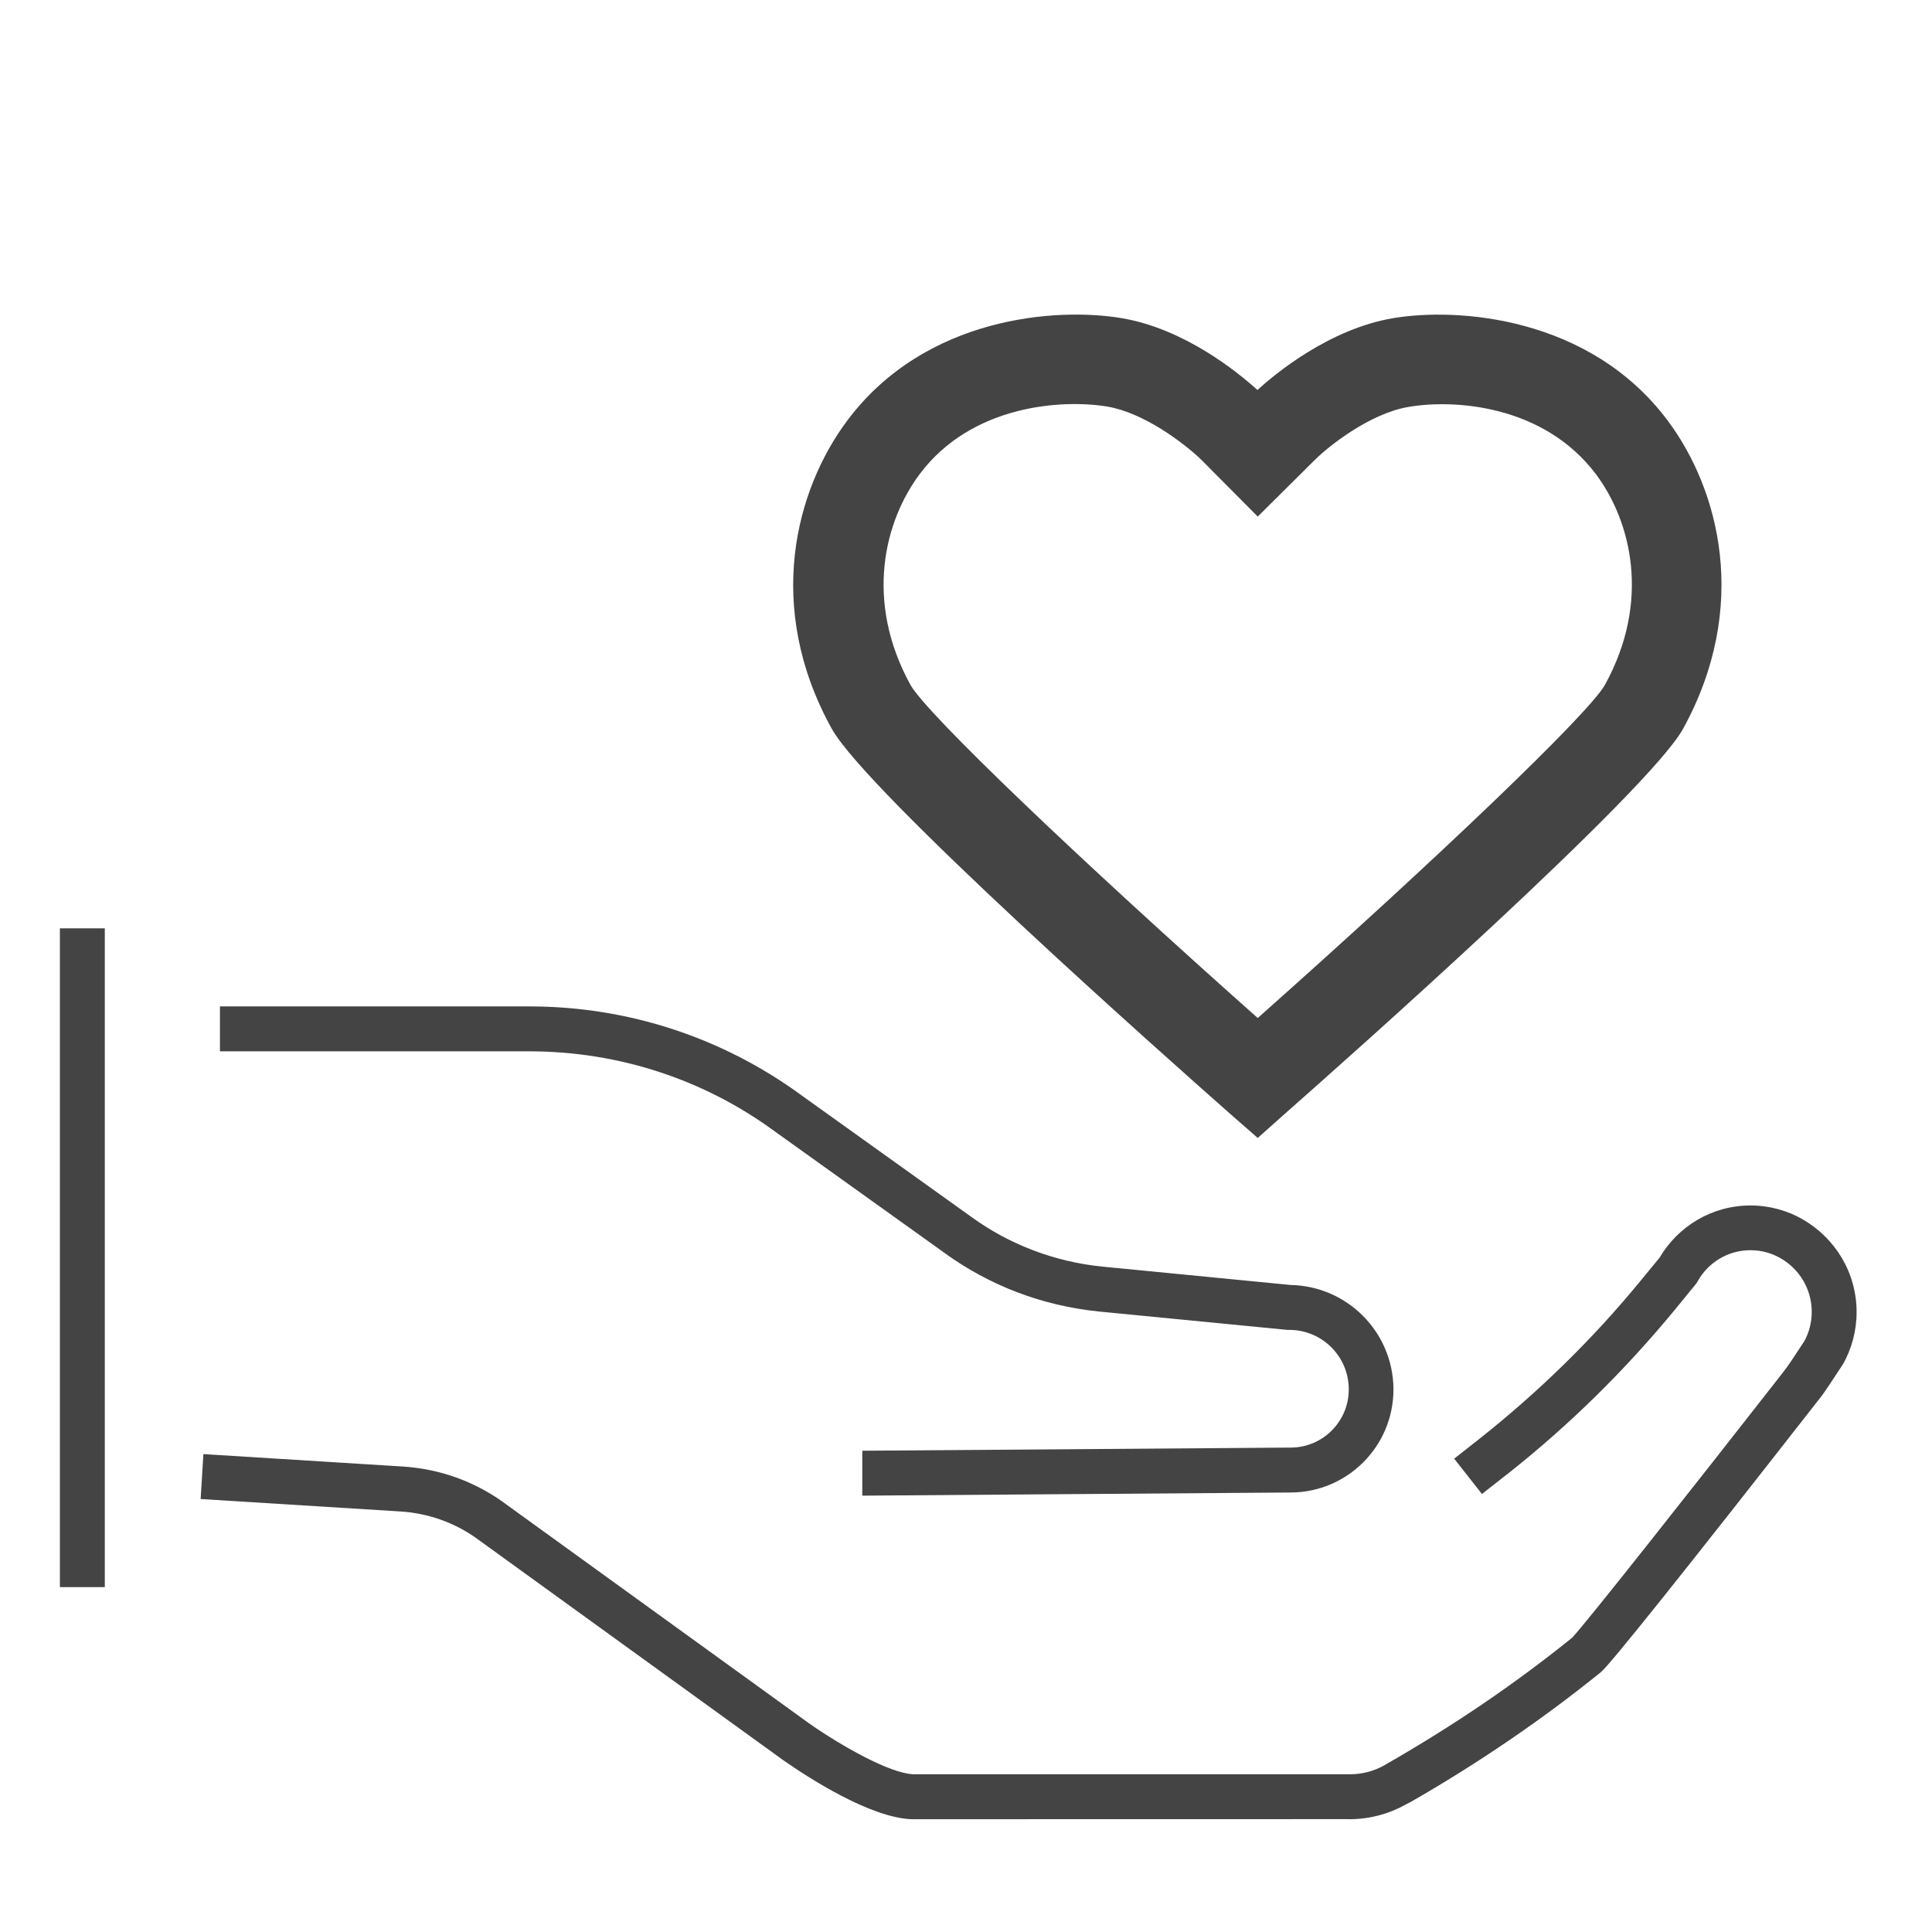 <?xml version='1.0' encoding='UTF-8' standalone='no'?><!-- Created with UBS Icon App (http://www.ubs.com/microsites/iconapp/) --><svg xmlns:svg='http://www.w3.org/2000/svg' xmlns='http://www.w3.org/2000/svg' width='64' height='64' viewBox='0 0 64 64' data-tags='Charity'><g transform='translate(0,0)'><path d='M672 608l-16-14c-32-28.28-193.040-171-211.64-204.72v0c-36-65.080-19.24-127.64 8.28-164.52 41.68-55.76 112-60.64 146.76-54.76 33.36 5.68 61.6 28.56 72.44 38.36 9.12-8.32 38.16-32.56 72.44-38.36s105.080-1.040 146.76 54.72c27.56 36.88 44 99.44 8.28 164.56-18.52 33.6-179.52 176.44-211.6 204.72zM486.52 366.040c8.76 15.44 88.8 92 185.48 177.88 96.72-85.88 176.72-162.52 185.44-177.88 24.88-45.080 13.88-87.76-4.68-112.6-28-37.24-76-40.24-100.32-36-20.92 3.56-42.92 21.36-49.64 28l-30.8 30.56-30.56-30.76c-9.4-8.88-30.36-24.68-49.72-28-24-4-72.48-1.080-100.28 36-18.8 25.080-29.76 67.72-4.92 112.8z ' transform='translate(0,0) scale(0.062,0.062)' fill='#444444' style='undefined'></path><path d='M487.52 972h-0.4c-22.28-0.76-55.36-22.28-68.56-31.48l-164.48-118.96c-11.305-7.949-25.134-13.049-40.093-13.989l-0.227-0.011-106.56-6.64 1.48-24 106.56 6.64c19.884 1.27 37.98 7.986 53.084 18.657l-0.324-0.217 164.48 118.92c18.080 12.6 43.16 26.52 55.32 27.040h232.040c0.435 0.018 0.945 0.028 1.458 0.028 6.611 0 12.822-1.716 18.211-4.726l-0.19 0.097c38.302-21.884 71.209-44.488 102.107-69.477l-1.427 1.117c6.68-6.88 62.72-77.84 112.4-141.4 1.84-2.36 3.56-4.76 5.2-7.24l6.48-9.84c2.471-4.512 3.924-9.884 3.924-15.597 0-12.234-6.666-22.912-16.563-28.599l-0.16-0.085c-4.6-2.679-10.124-4.261-16.018-4.261-12.057 0-22.568 6.618-28.098 16.42l-0.084 0.161c-0.376 0.668-0.774 1.244-1.216 1.78l0.016-0.020-10.52 12.88c-27.133 33-56.814 62.136-89.309 87.874l-1.211 0.926-13.040 10.24-14.84-18.88 13.040-10.24c32.321-25.56 60.782-53.488 86.032-84.159l0.768-0.961 9.88-12c9.931-16.816 27.963-27.918 48.588-27.918 10.229 0 19.819 2.731 28.083 7.503l-0.272-0.145c17.379 9.986 28.894 28.442 28.894 49.589 0 10.134-2.645 19.651-7.282 27.897l0.148-0.286-0.48 0.76-6.76 10.24c-1.96 3-4 5.96-6.32 8.8-72.32 92.52-111.32 141.32-116 145.040-30.612 24.765-64.801 48.205-100.79 68.864l-3.81 2.016c-8.58 4.802-18.827 7.629-29.735 7.629-0.67 0-1.337-0.011-2.002-0.032l0.097 0.002zM840.4 874.76v0zM56 848h-24v-352h24zM460.72 799.12v-24l228.68-1.68c0.048 0 0.104 0 0.161 0 17.165 0 31.080-13.915 31.080-31.080 0-0.070-0-0.141-0.001-0.211l0 0.011c-0.090-17.416-14.184-31.51-31.591-31.6l-0.009-0h-1.16l-100.52-9.8c-31.043-3.121-59.008-14.199-82.456-31.141l0.496 0.341-92.76-66.4c-36.022-26.155-81.121-41.84-129.885-41.84-0.153 0-0.306 0-0.459 0l0.024-0h-164.8v-24h164.72c0.156-0 0.341-0.001 0.526-0.001 53.966 0 103.881 17.349 144.47 46.775l-0.716-0.494 92.76 66.4c19.683 14.229 43.662 23.724 69.669 26.35l0.611 0.050 100 9.76c30.3 0.579 54.675 25.136 54.96 55.453l0 0.027c0.001 0.095 0.001 0.207 0.001 0.32 0 30.42-24.66 55.080-55.080 55.080-0.014 0-0.029-0-0.043-0l0.002 0z ' transform='translate(0,0) scale(0.062,0.062)' fill='#444444' style='undefined'></path></g></svg>